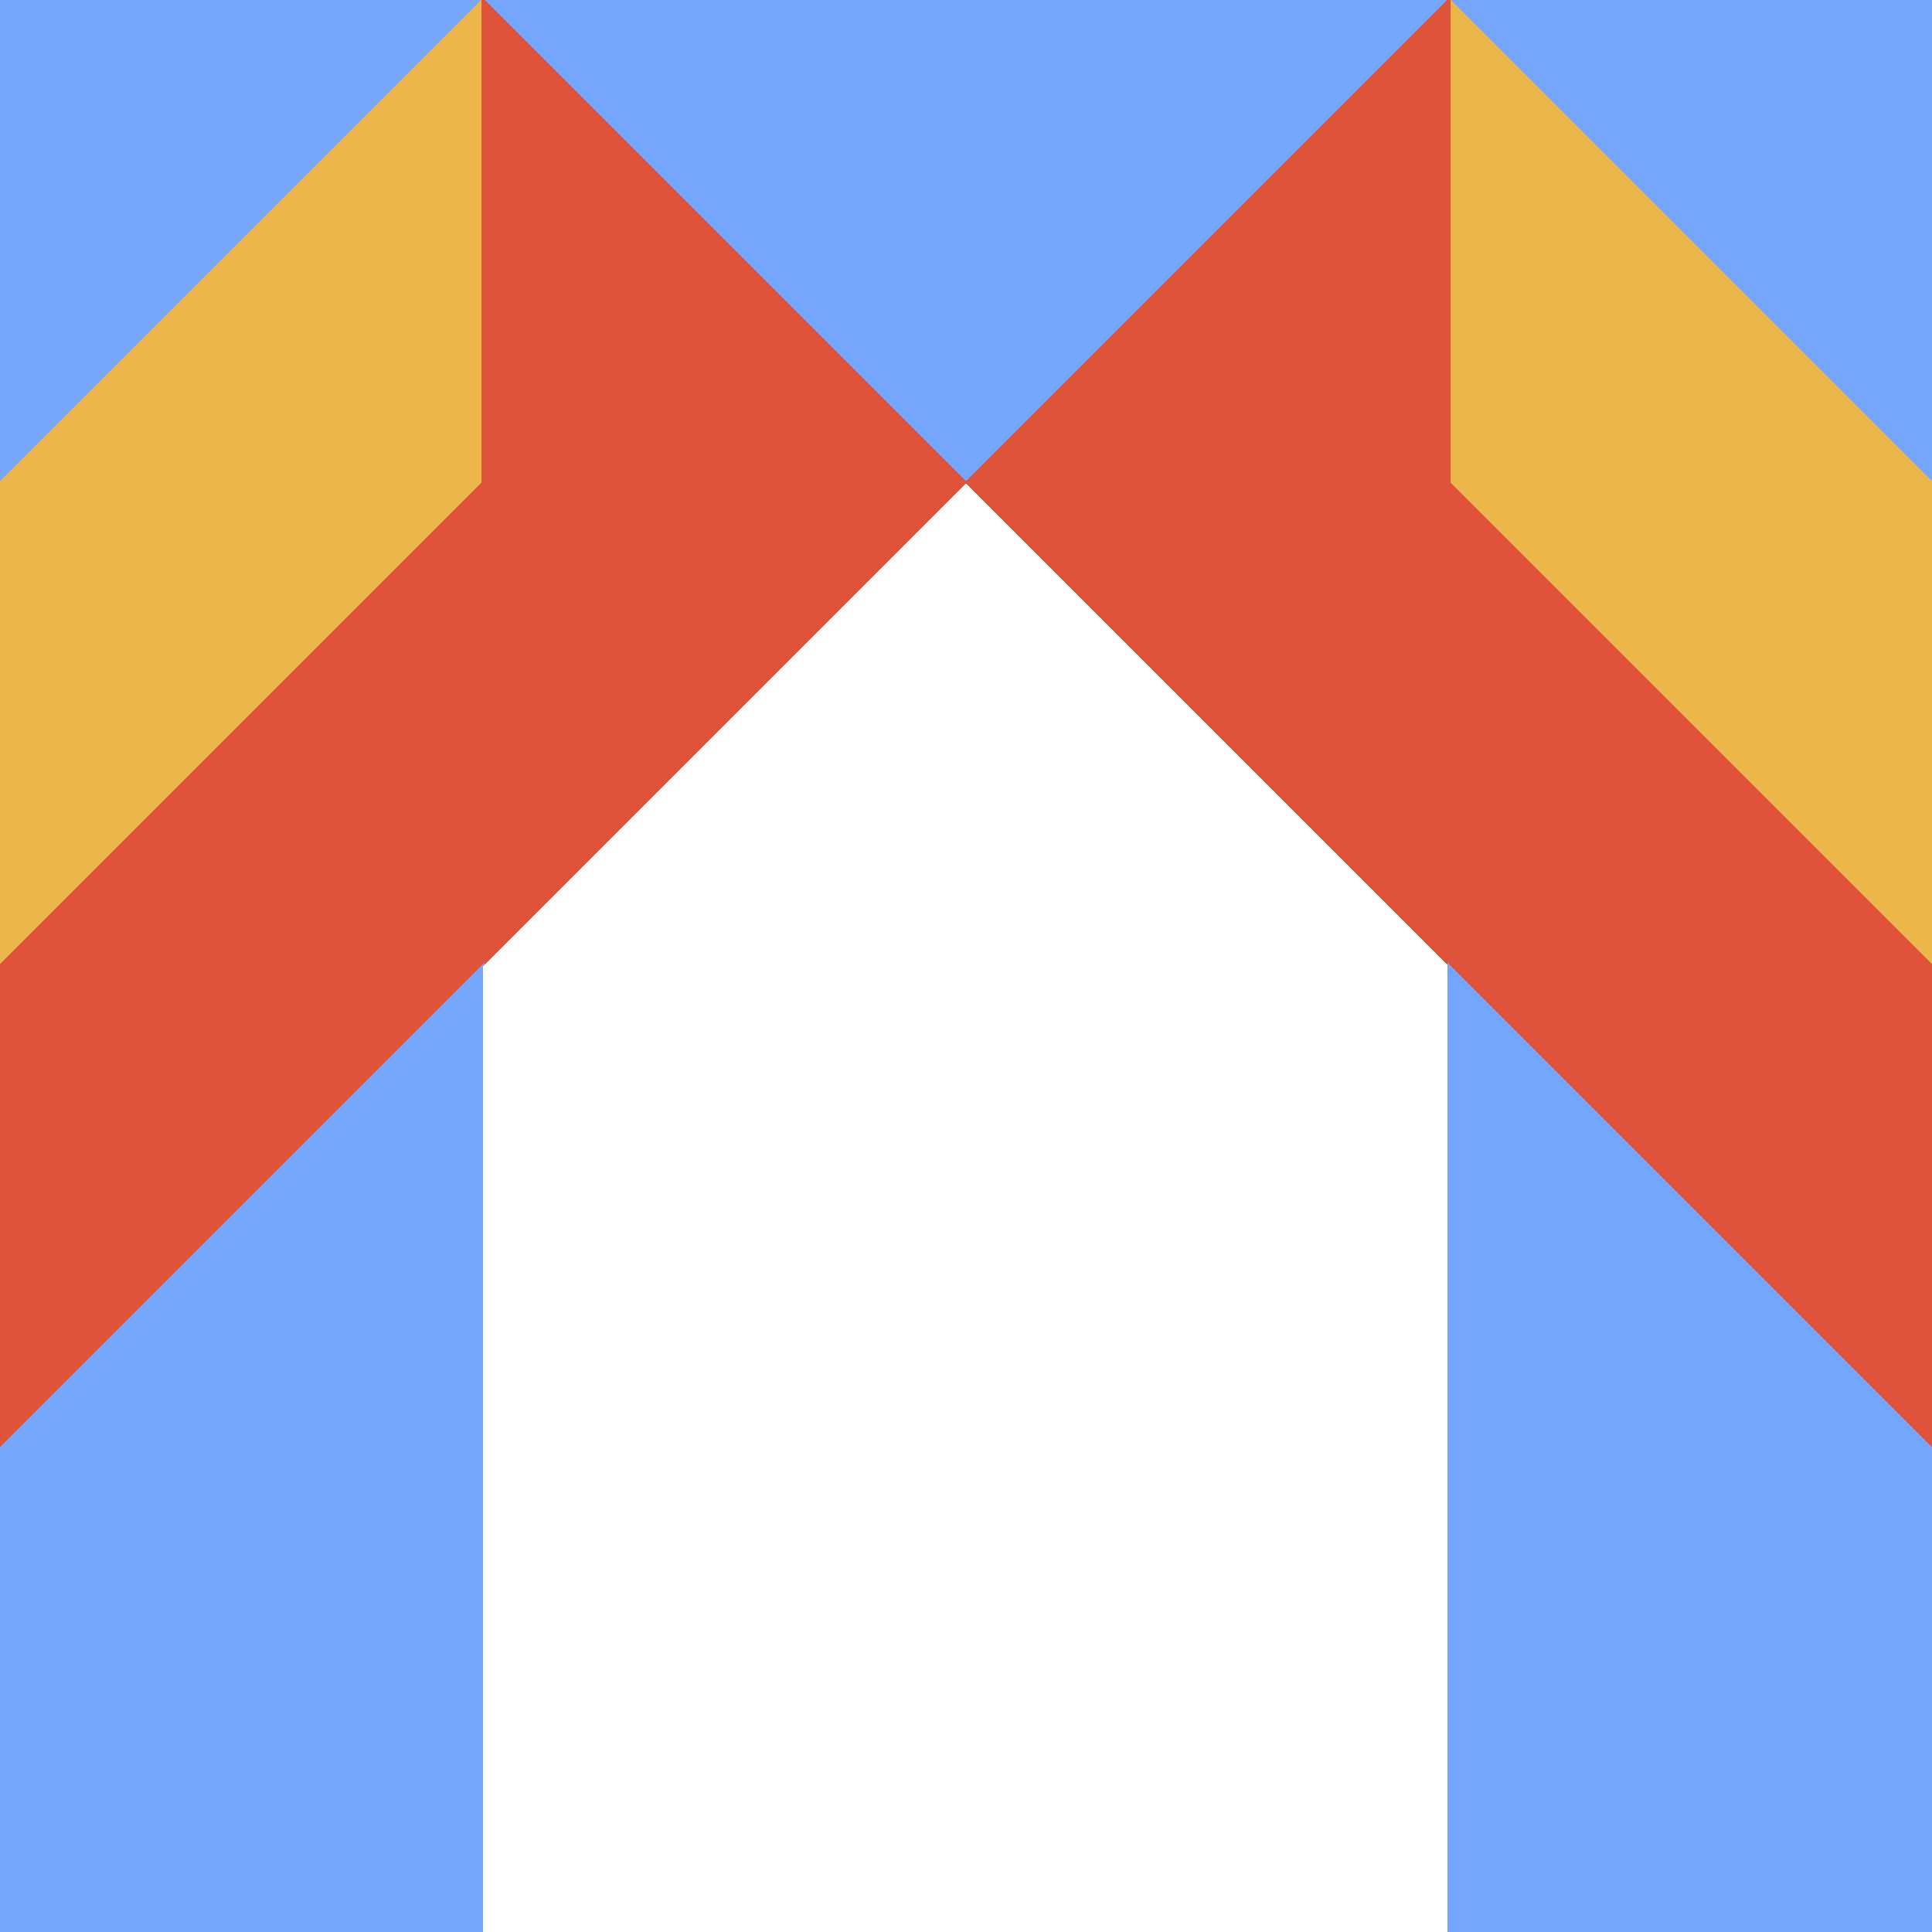 <svg id="Layer_1" shape-rendering="crispEdges" data-name="Layer 1" xmlns="http://www.w3.org/2000/svg" viewBox="0 0 400 400"><rect x="0" y="0" width="400" height="400" fill="#333333" stroke="none"/><defs><style>.cls-1, .cls-2, .cls-3, .cls-4, .cls-5{stroke-width:0.5;}.cls-1{fill:#73a6fc;stroke:#73a6fc;}.cls-2{fill:#ebb54a;stroke:#ebb54a;}.cls-3{fill:#e0533b;stroke:#e0533b;}.cls-4{fill:#fff;}</style></defs><title>P21</title><polygon class="cls-1" points="0 0 100 0 0 100 0 0"/><polygon class="cls-1" points="200 0 100 0 200 100 300 0 200 0"/><polygon class="cls-1" points="400 0 400 100 300 0 400 0"/><polygon class="cls-2" points="0 100 0 200 100 100 100 0 0 100"/><polygon class="cls-2" points="300 0 300 100 400 200 400 100 300 0"/><polygon class="cls-3" points="100 0 100 100 0 200 0 300 100 200 200 100 100 0"/><polygon class="cls-3" points="300 100 300 0 200 100 300 200 400 300 400 200 300 100"/><polygon class="cls-1" points="0 300 0 400 100 400 100 300 100 200 0 300"/><polygon class="cls-4" points="200 100 100 200 100 300 100 400 200 400 300 400 300 300 300 200 200 100"/><polygon class="cls-1" points="300 200 300 300 300 400 400 400 400 300 300 200"/></svg>
